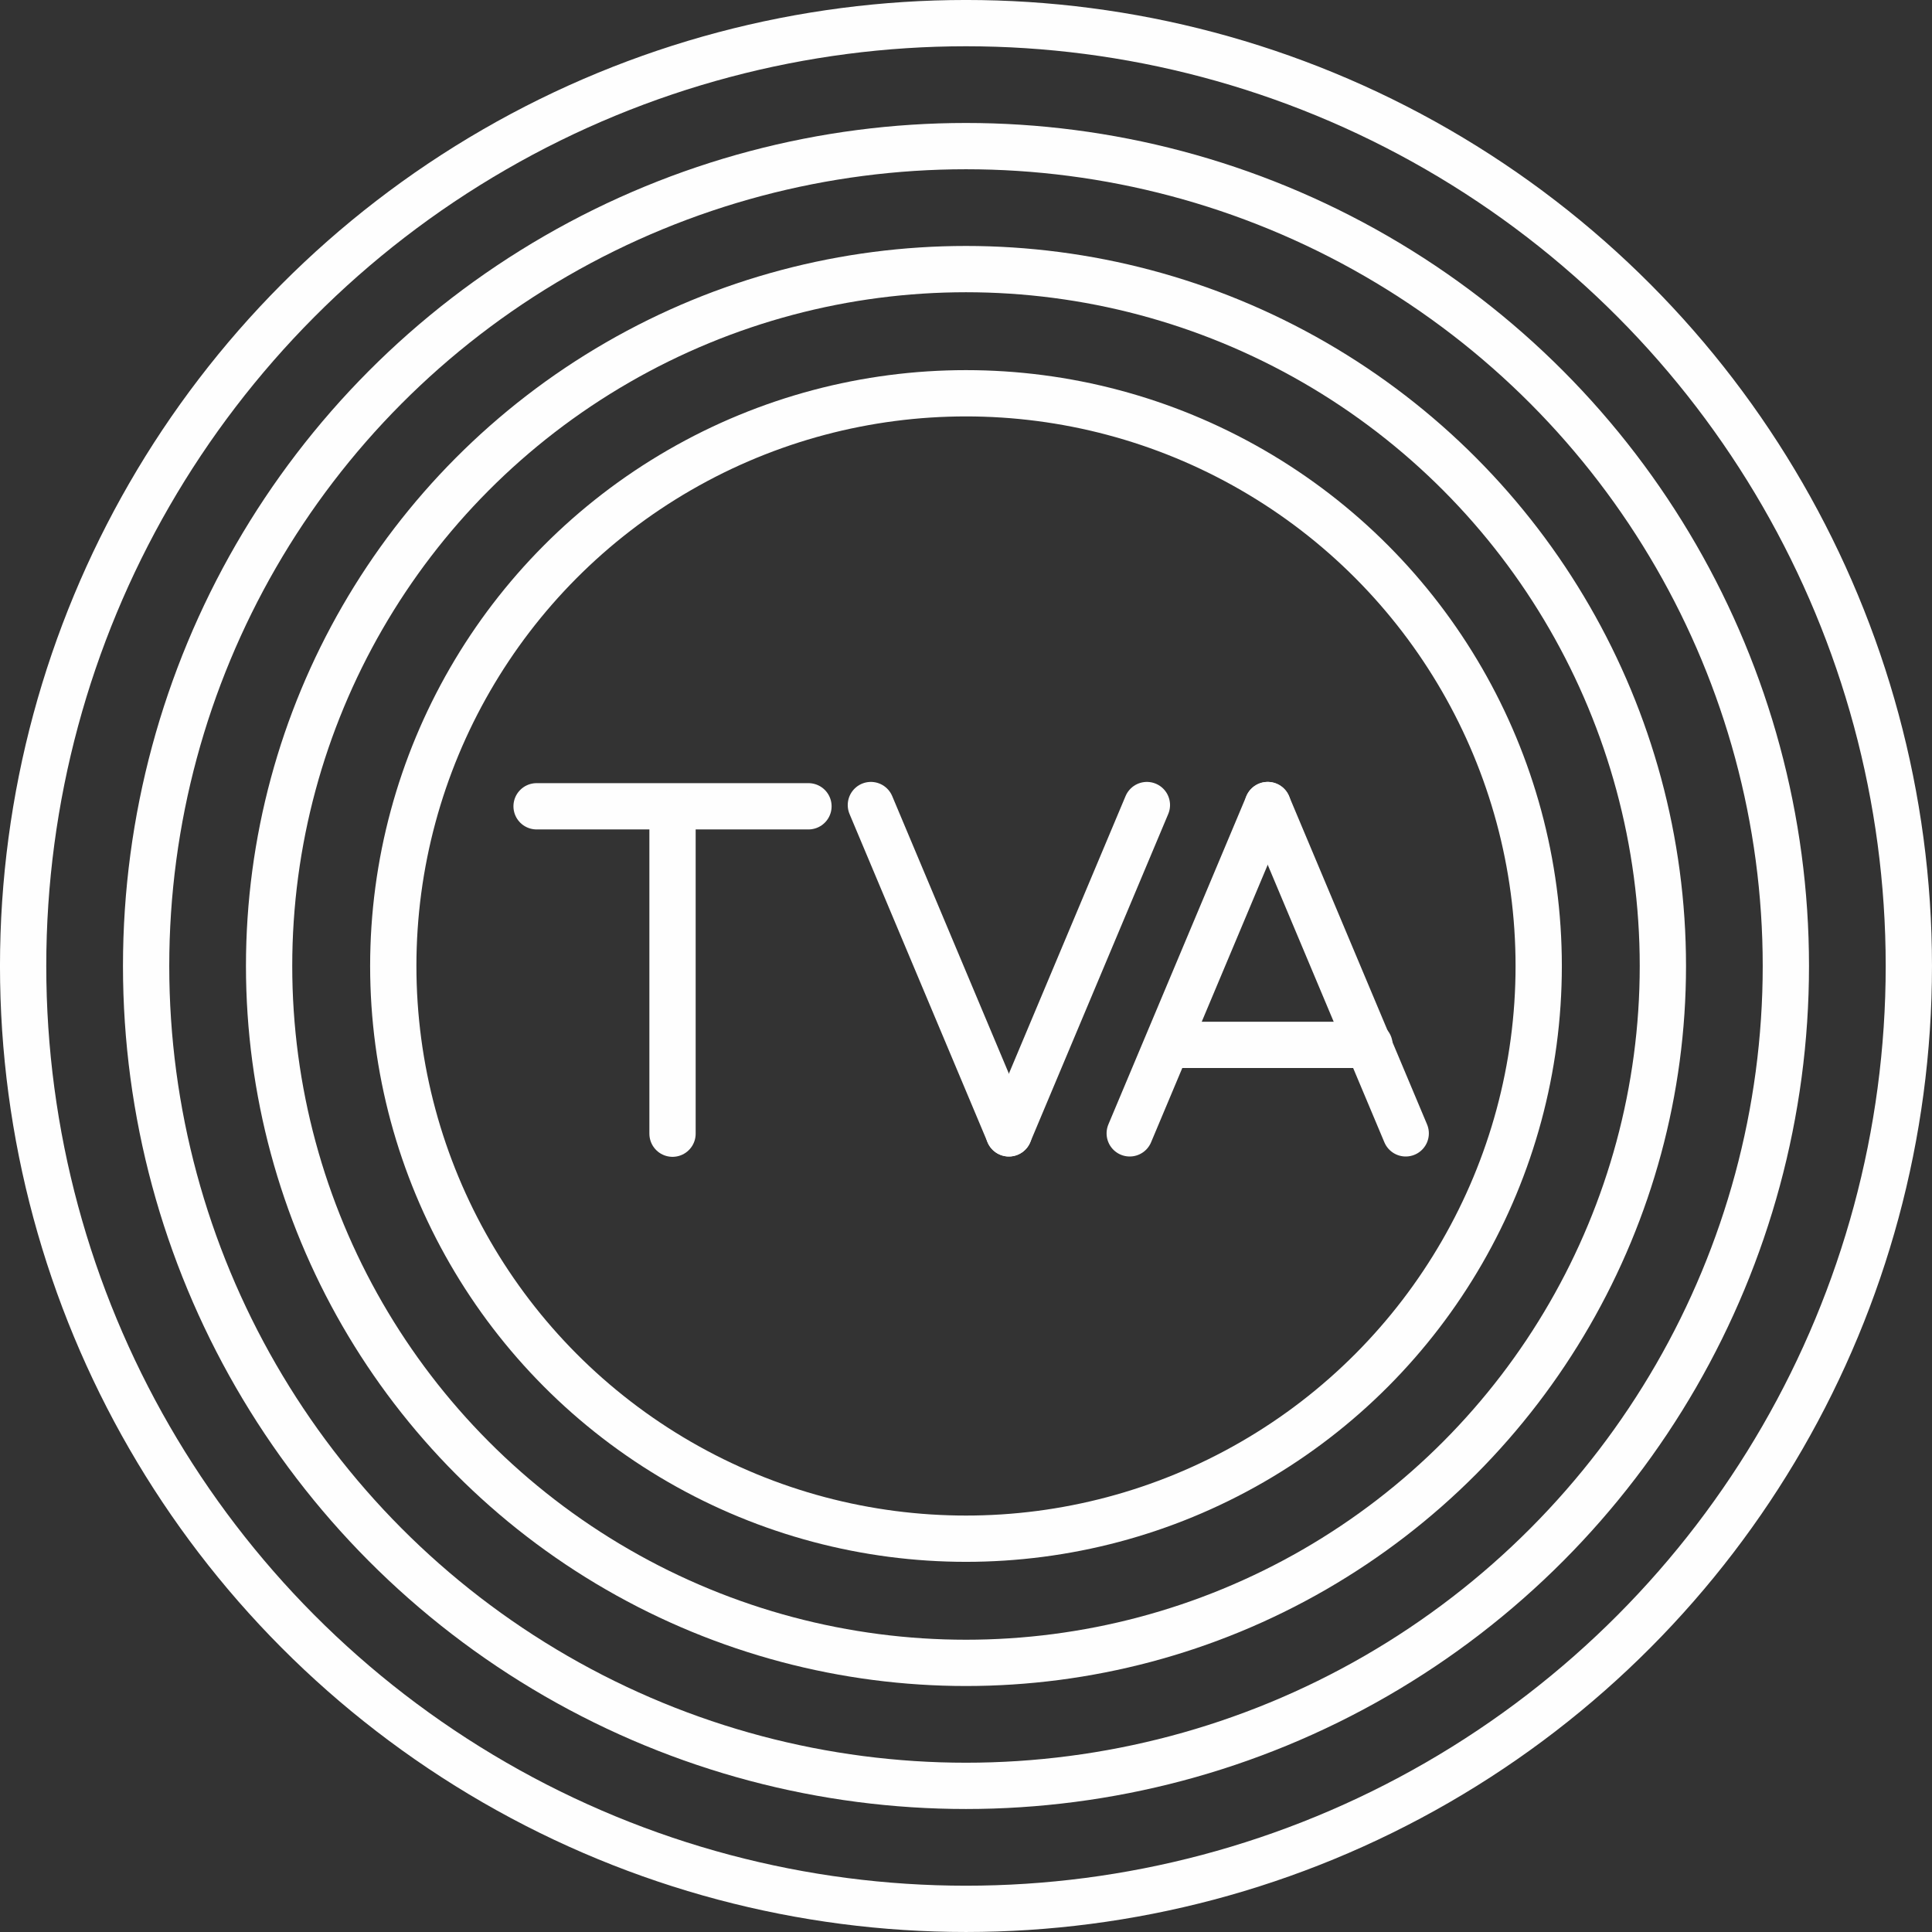 <?xml version="1.0" encoding="UTF-8"?>
<!DOCTYPE svg PUBLIC "-//W3C//DTD SVG 1.1//EN" "http://www.w3.org/Graphics/SVG/1.1/DTD/svg11.dtd">
<!-- Creator: CorelDRAW 2021 (64-Bit) -->
<svg xmlns="http://www.w3.org/2000/svg" xml:space="preserve" width="117.822mm" height="117.822mm" version="1.1" style="shape-rendering:geometricPrecision; text-rendering:geometricPrecision; image-rendering:optimizeQuality; fill-rule:evenodd; clip-rule:evenodd"
viewBox="0 0 765.19 765.19"
 xmlns:xlink="http://www.w3.org/1999/xlink"
 xmlns:xodm="http://www.corel.com/coreldraw/odm/2003">
 <rect x="0" y="0" width="765.19" height="765.19" fill="#333333" stroke="none"/>
 <defs>
  <style type="text/css">
   <![CDATA[
    .str0 {stroke:#FEFEFE;stroke-width:18.33;stroke-linecap:round;stroke-linejoin:round;stroke-miterlimit:22.926}
    .fil0 {fill:none}
   ]]>
  </style>
 </defs>
 <g id="Plan_x0020_1">
  <circle class="fil0 str0" cx="382.59" cy="382.59" r="373.43"/>
  <circle class="fil0 str0" cx="382.59" cy="382.59" r="324.72"/>
  <circle class="fil0 str0" cx="382.59" cy="382.59" r="276.01"/>
  <circle class="fil0 str0" cx="382.59" cy="382.59" r="226.83"/>
  <line class="fil0 str0" x1="212.52" y1="319.34" x2="320.2" y2= "319.34" />
  <line class="fil0 str0" x1="266.36" y1="449.01" x2="266.36" y2= "321.81" />
  <line class="fil0 str0" x1="344.92" y1="318.85" x2="399.58" y2= "448.88" />
  <line class="fil0 str0" x1="454.24" y1="318.85" x2="399.58" y2= "448.88" />
  <line class="fil0 str0" x1="447.44" y1="448.88" x2="502.09" y2= "318.85" />
  <line class="fil0 str0" x1="556.75" y1="448.88" x2="502.09" y2= "318.85" />
  <line class="fil0 str0" x1="462.84" y1="413.84" x2="542.4" y2= "413.84" />
 </g>
</svg>
